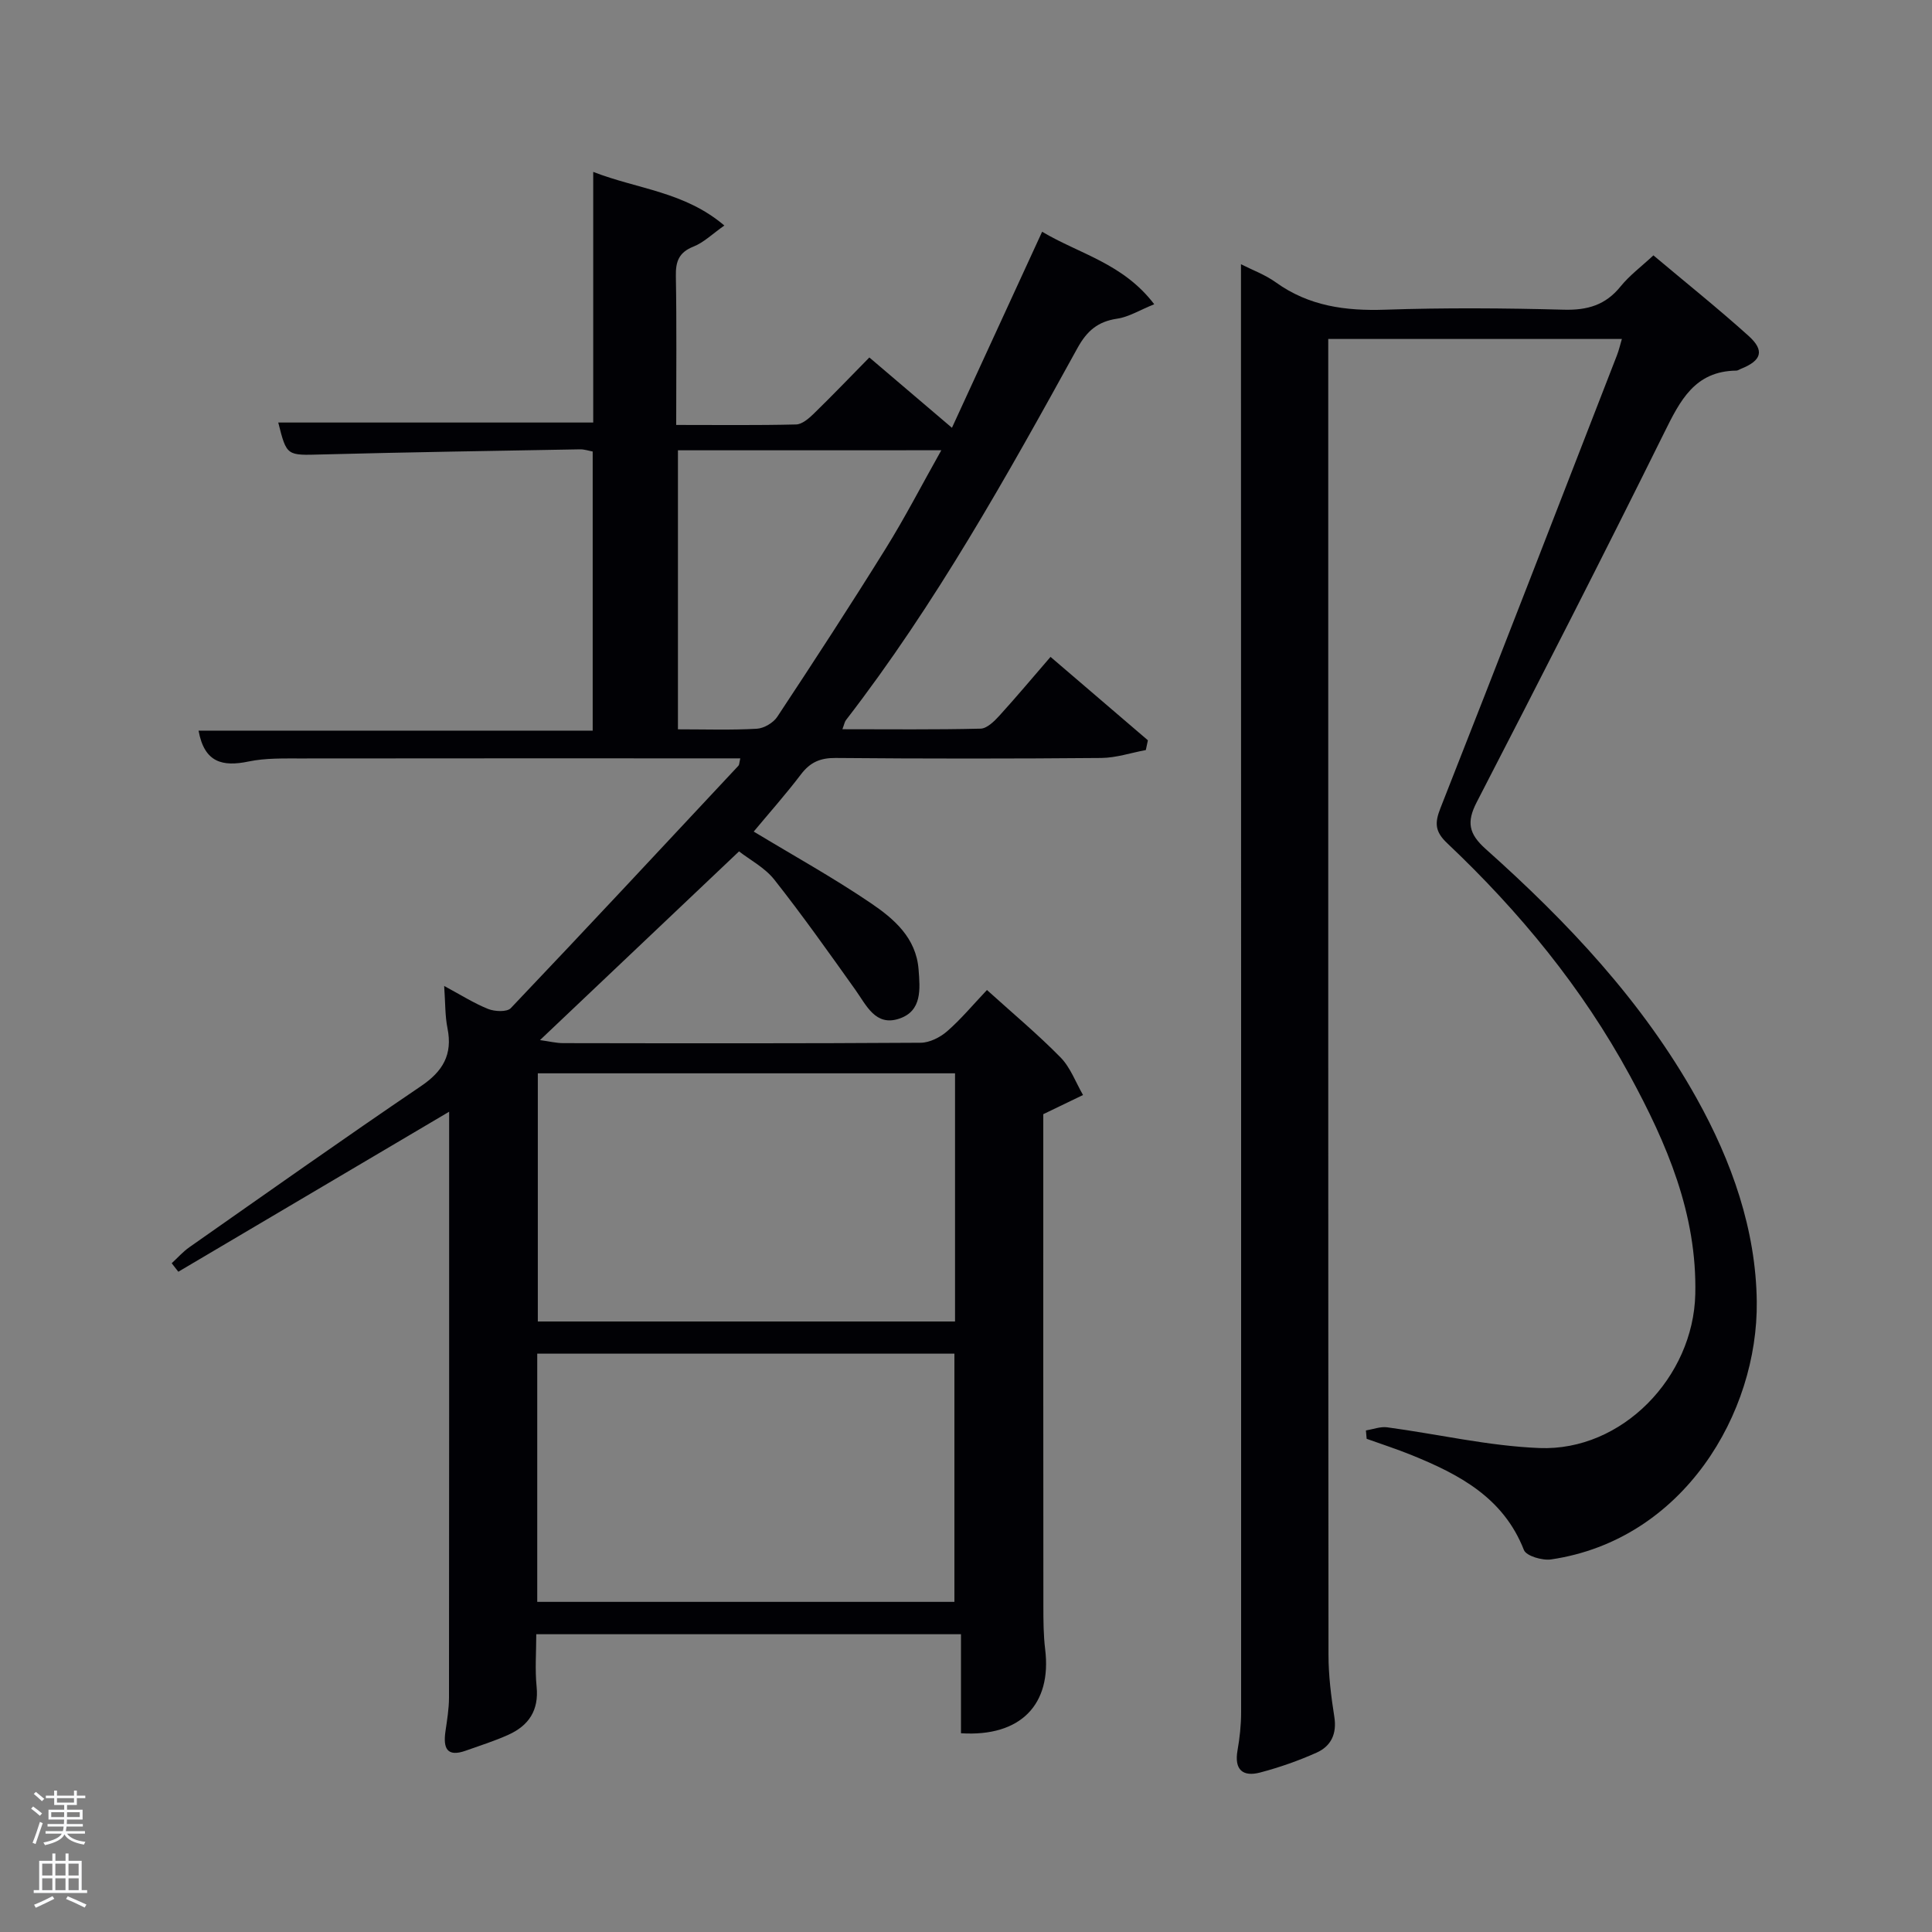 <svg enable-background="new 0 0 400 400" viewBox="0 0 400 400" xmlns="http://www.w3.org/2000/svg"><rect x="0" y="0" width="400" height="400" fill="#808080" stroke="none"/><path d="m6.44 374.46.42-.45c.65.47 1.27.95 1.85 1.44l-.45.49c-.65-.56-1.25-1.06-1.82-1.48m.93 7.33-.63-.26c.55-1.36 1.05-2.8 1.52-4.33.19.1.38.19.59.27-.46 1.29-.95 2.73-1.48 4.32m-.38-10.38.44-.42c.43.34 1.01.82 1.74 1.44l-.49.49c-.53-.51-1.09-1.01-1.69-1.51m2.5.35h1.72v-1.04h.59v1.04h3.52v-1.04h.59v1.04h1.75v.53h-1.75v1.42h-2.03v.97h3.22v2.03h-3.24c0 .35-.01.66-.03.93h3.32v.53h-3.37c-.03.27-.08.58-.15.94h3.96v.53h-3.71c.67.92 1.93 1.48 3.79 1.68-.13.24-.23.44-.29.59-2.13-.38-3.48-1.08-4.04-2.12-.43.97-1.77 1.72-4.03 2.23-.09-.19-.2-.37-.33-.55 2.1-.42 3.37-1.03 3.81-1.83h-3.36v-.53h3.58c.08-.29.13-.61.16-.94h-3.33v-.53h3.39c.02-.27.04-.58.04-.93h-3.23v-2.03h3.25v-.97h-2.07v-1.42h-1.73zm1.12 3.44v1h2.65c.01-.3.02-.44.02-.4v-.25-.35zm1.19-2h3.52v-.91h-3.52zm4.71 2h-2.63v.59c0 .15-.01.28-.01.4h2.64z" fill="#fafbfc"/><path d="m13.56 383.74h.63v1.52h2.72v6.07h1.13v.6h-11.06v-.6h1.13v-6.07h2.73v-1.52h.63v1.52h2.1v-1.52zm-2.69 8.83.38.56c-1.24.63-2.53 1.25-3.85 1.85-.1-.21-.21-.42-.34-.63 1.36-.55 2.63-1.15 3.81-1.78m-2.13-4.27h2.1v-2.45h-2.1zm0 3.04h2.1v-2.46h-2.1zm2.72-3.04h2.1v-2.45h-2.1zm0 3.04h2.1v-2.46h-2.1zm6.07 3.6c-1.41-.71-2.7-1.3-3.86-1.78l.35-.56c1.45.62 2.75 1.19 3.88 1.72zm-1.25-9.09h-2.1v2.45h2.1zm-2.09 5.49h2.1v-2.46h-2.1z" fill="#fafbfc"/><g fill="#010105"><path d="m198.96 358.85c0-6.93 0-13.54 0-20.5-29.29 0-58.34 0-87.93 0 0 3.64-.29 7.28.07 10.86.49 4.89-1.62 8.04-5.81 9.94-2.86 1.3-5.88 2.24-8.84 3.3-4.02 1.44-4.71-.62-4.22-4.01.33-2.3.72-4.62.73-6.93.04-39.5.03-78.99.03-118.49 0-.83 0-1.66 0-2.85-18.87 11.15-37.47 22.14-56.07 33.13-.46-.59-.91-1.17-1.37-1.76 1.22-1.12 2.34-2.4 3.69-3.34 15.93-11.16 31.81-22.41 47.91-33.32 4.55-3.08 6.59-6.54 5.5-11.98-.52-2.57-.44-5.25-.69-8.77 3.39 1.82 6.13 3.57 9.09 4.76 1.37.55 3.9.67 4.7-.16 15.82-16.63 31.47-33.43 47.14-50.2.18-.2.16-.59.38-1.52-1.72 0-3.29 0-4.86 0-28.66 0-57.33-.02-85.99.02-3.66.01-7.41-.11-10.95.63-5.38 1.12-9.16.25-10.36-6.39h81.6c0-19.61 0-38.54 0-57.79-.79-.14-1.72-.47-2.64-.45-17.81.32-35.62.59-53.42 1.06-7.28.19-7.28.4-9.04-6.61h65.21c0-16.81 0-34.01 0-51.89 9.27 3.6 18.86 4.07 27.15 11.1-2.51 1.77-4.27 3.52-6.39 4.36-3.02 1.2-3.71 3.07-3.65 6.11.18 10.12.07 20.24.07 30.82 8.6 0 16.72.1 24.83-.1 1.24-.03 2.63-1.24 3.64-2.22 3.8-3.7 7.47-7.53 11.52-11.65 5.76 4.91 11.15 9.5 17.1 14.56 6.28-13.65 12.36-26.86 18.67-40.59 7.7 4.59 16.77 6.54 23.21 15.01-3.03 1.22-5.27 2.64-7.68 2.99-3.99.59-6.24 2.51-8.2 6.06-14.62 26.53-29.36 52.99-47.95 77.06-.27.35-.34.85-.73 1.88 9.76 0 19.19.11 28.6-.12 1.32-.03 2.82-1.5 3.87-2.65 3.56-3.91 6.96-7.98 10.62-12.21 6.93 5.93 13.54 11.6 20.16 17.27-.14.67-.29 1.35-.43 2.02-3.07.57-6.14 1.61-9.22 1.64-18.33.16-36.66.16-54.99 0-3.16-.03-5.27.87-7.17 3.37-3.2 4.21-6.73 8.17-9.8 11.87 8.27 5 16.51 9.56 24.27 14.83 4.76 3.23 9.35 7.15 9.86 13.7.32 4.07.75 8.61-4 10.2-4.92 1.65-6.78-2.73-9.1-5.99-5.47-7.68-10.92-15.38-16.76-22.78-1.97-2.5-5.07-4.11-7.31-5.86-13.81 13.09-27.17 25.76-41.21 39.07 1.9.26 3.36.63 4.82.63 24.66.04 49.33.08 73.99-.08 1.86-.01 4.05-1.12 5.5-2.39 2.86-2.49 5.31-5.45 8.23-8.53 5.26 4.76 10.48 9.12 15.23 13.95 2.06 2.1 3.14 5.16 4.66 7.79-2.42 1.17-4.84 2.34-8.23 3.97v4.32c0 32.5-.01 64.99.02 97.49 0 3 .01 6.02.37 8.98 1.4 11.42-5.07 18.17-17.43 17.38zm-87.61-136.63v51.38h86.38c0-17.32 0-34.24 0-51.38-28.85 0-57.43 0-86.38 0zm-.12 109.43h86.37c0-17.39 0-34.44 0-51.39-28.98 0-57.57 0-86.37 0zm29.13-238.42v57.77c5.68 0 11.01.18 16.31-.12 1.49-.08 3.43-1.22 4.26-2.48 7.61-11.51 15.14-23.08 22.43-34.8 4.01-6.44 7.49-13.21 11.53-20.38-18.66.01-36.41.01-54.53.01z"/><path d="m256.93 54.71c2.28 1.16 4.98 2.14 7.23 3.76 6.84 4.91 14.41 5.93 22.63 5.65 12.32-.42 24.66-.33 36.99 0 4.87.13 8.62-.95 11.73-4.8 1.86-2.3 4.31-4.12 6.81-6.45 6.61 5.56 13.32 10.93 19.69 16.66 3.4 3.06 2.72 5.13-1.59 6.84-.31.12-.62.36-.92.36-8.61.1-11.64 6.18-14.94 12.85-12.68 25.63-25.71 51.09-38.82 76.5-2.12 4.11-1.68 6.53 1.85 9.69 16.95 15.13 32.47 31.54 43.66 51.59 7.32 13.12 12.29 27.25 12.47 42.11.28 23.05-15.15 49.34-42.57 53.39-1.82.27-5.16-.71-5.64-1.95-4.26-10.88-13.42-15.66-23.3-19.67-3.04-1.23-6.17-2.24-9.26-3.35-.05-.58-.1-1.16-.15-1.73 1.47-.24 2.99-.84 4.4-.65 10.51 1.41 20.97 3.87 31.52 4.29 17.14.68 31.88-14.7 32.27-31.85.38-16.62-5.89-31.17-13.55-45.28-9.86-18.15-22.84-33.93-37.8-48.08-2.52-2.38-2.65-4.14-1.43-7.23 12.3-31.21 24.4-62.5 36.55-93.77.41-1.05.66-2.15 1.03-3.41-20.25 0-40.2 0-60.79 0v5.47c0 88.98-.02 177.97.05 266.95 0 4.29.54 8.62 1.21 12.87.55 3.52-.69 6.06-3.68 7.4-3.76 1.68-7.7 3.06-11.68 4.11-3.57.94-5.39-.55-4.69-4.55.46-2.61.75-5.29.75-7.93.02-94.15-.01-188.3-.03-282.44 0-5.65 0-11.27 0-17.35z"/></g></svg>